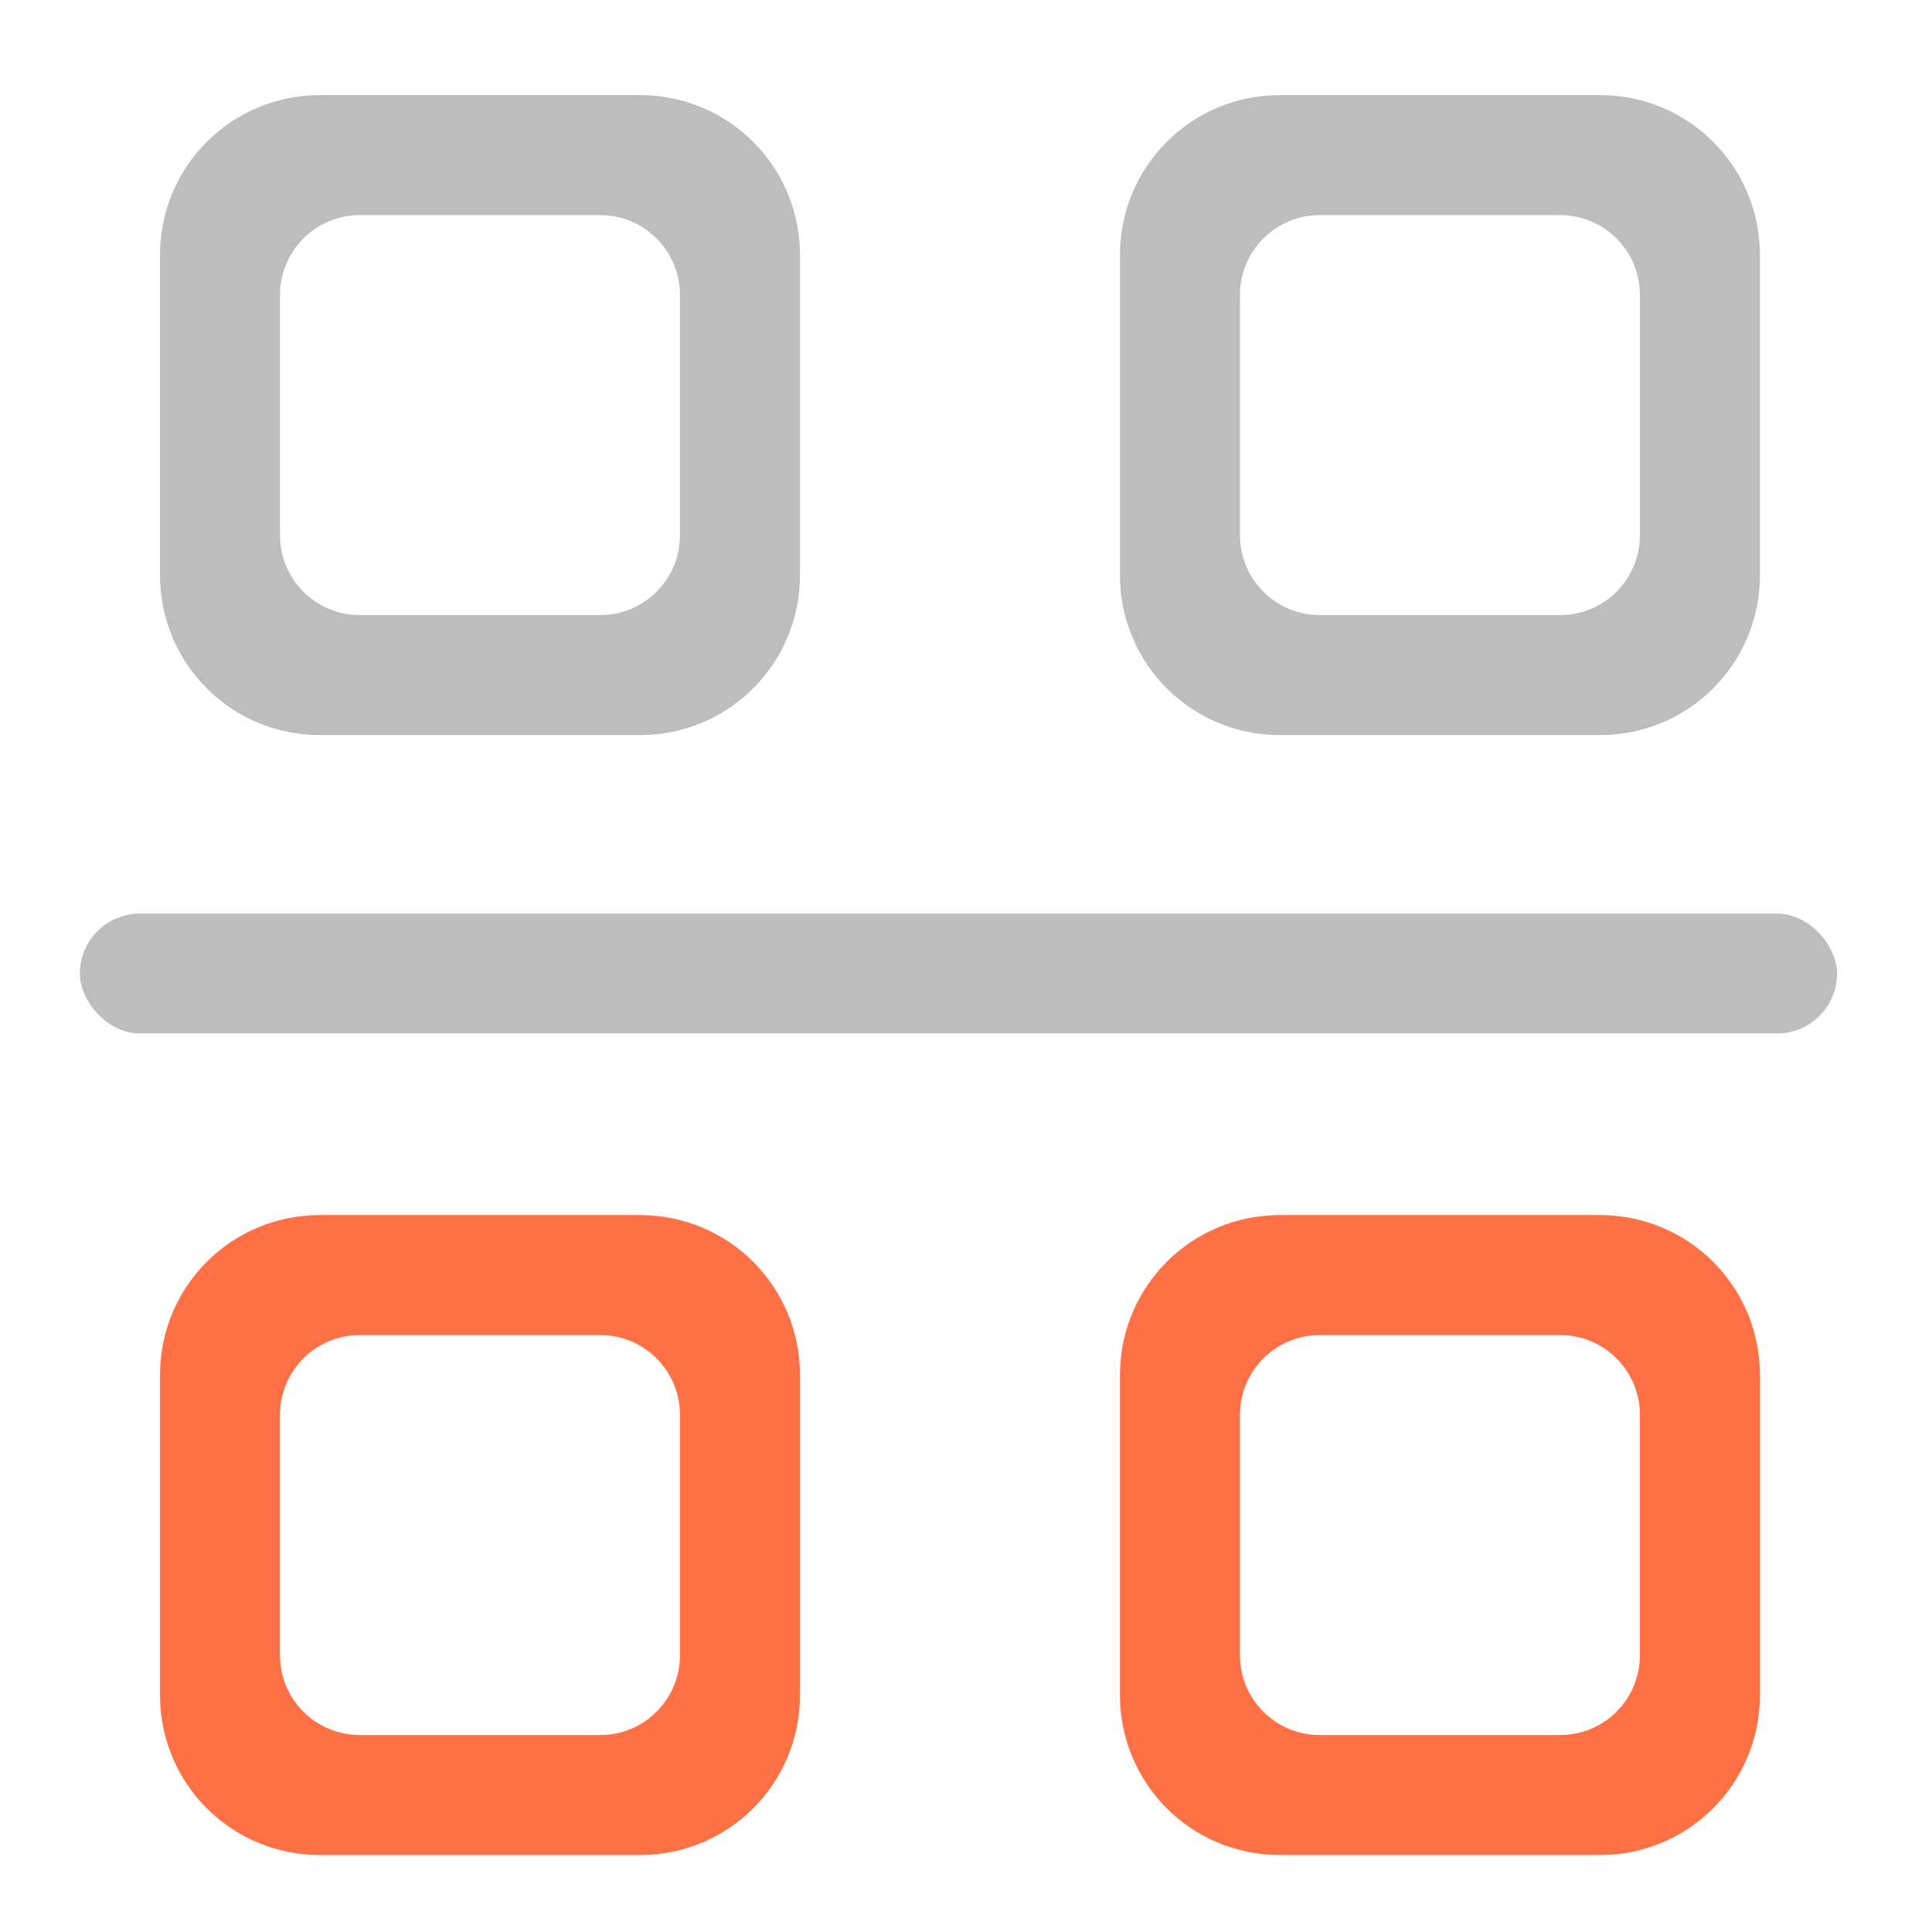 <?xml version="1.0" encoding="UTF-8" standalone="no"?>
<!-- Created with Inkscape (http://www.inkscape.org/) -->

<svg
   xmlns:dc="http://purl.org/dc/elements/1.1/"
   xmlns:cc="http://creativecommons.org/ns#"
   xmlns:rdf="http://www.w3.org/1999/02/22-rdf-syntax-ns#"
   xmlns:svg="http://www.w3.org/2000/svg"
   xmlns="http://www.w3.org/2000/svg"
   xmlns:sodipodi="http://sodipodi.sourceforge.net/DTD/sodipodi-0.dtd"
   xmlns:inkscape="http://www.inkscape.org/namespaces/inkscape"
   width="512mm"
   height="512mm"
   viewBox="0 0 512 512"
   version="1.1"
   id="svg3705"
   inkscape:version="0.92.2 2405546, 2018-03-11"
   sodipodi:docname="view-group.svg">
  <defs
     id="defs3699" />
  <sodipodi:namedview
     id="base"
     pagecolor="#ffffff"
     bordercolor="#666666"
     borderopacity="1.0"
     inkscape:pageopacity="0.0"
     inkscape:pageshadow="2"
     inkscape:zoom="0.30182666"
     inkscape:cx="771.98682"
     inkscape:cy="945.40032"
     inkscape:document-units="mm"
     inkscape:current-layer="layer1"
     showgrid="true"
     showguides="true"
     inkscape:guide-bbox="true"
     inkscape:window-width="1920"
     inkscape:window-height="1025"
     inkscape:window-x="0"
     inkscape:window-y="30"
     inkscape:window-maximized="1"
     inkscape:measure-start="0,0"
     inkscape:measure-end="0,0">
    <inkscape:grid
       type="xygrid"
       id="grid3707" />
    <sodipodi:guide
       position="719.667,486.833"
       orientation="0,1"
       id="guide3711"
       inkscape:locked="false" />
    <sodipodi:guide
       position="486.833,105.833"
       orientation="-1,-1.3113658e-08"
       id="guide3713"
       inkscape:locked="false" />
    <sodipodi:guide
       position="-158.75,21.167"
       orientation="0,1"
       id="guide3715"
       inkscape:locked="false" />
    <sodipodi:guide
       position="254,254"
       orientation="1,0"
       id="guide3717"
       inkscape:locked="false" />
    <sodipodi:guide
       position="550.333,254"
       orientation="0,1"
       id="guide3742"
       inkscape:locked="false" />
    <sodipodi:guide
       position="550.333,254"
       orientation="4.2706773e-08,-1"
       id="guide3744"
       inkscape:locked="false" />
    <sodipodi:guide
       position="243.417,486.833"
       orientation="0,1"
       id="guide3748"
       inkscape:locked="false" />
    <sodipodi:guide
       position="412.75,486.833"
       orientation="0,1"
       id="guide888"
       inkscape:locked="false" />
    <sodipodi:guide
       position="381,21.167"
       orientation="0,1"
       id="guide890"
       inkscape:locked="false" />
    <sodipodi:guide
       position="254,391.583"
       orientation="1,0"
       id="guide976"
       inkscape:locked="false" />
    <sodipodi:guide
       position="254,381"
       orientation="1,0"
       id="guide978"
       inkscape:locked="false" />
    <sodipodi:guide
       position="211.667,254"
       orientation="0,1"
       id="guide1042"
       inkscape:locked="false" />
    <sodipodi:guide
       position="127,486.833"
       orientation="0,1"
       id="guide1044"
       inkscape:locked="false" />
    <sodipodi:guide
       position="370.417,21.167"
       orientation="-3.774936e-09,-1"
       id="guide1046"
       inkscape:locked="false" />
    <sodipodi:guide
       position="84.667,402.167"
       orientation="1,1.0515891e-09"
       id="guide858"
       inkscape:locked="false" />
  </sodipodi:namedview>
  <g
     inkscape:label="Layer 1"
     inkscape:groupmode="layer"
     id="layer1"
     transform="translate(0,215)">
    <g
       id="g887"
       transform="rotate(90,261.938,50.937)" />
    <g
       id="g857" />
    <g
       id="g863"
       transform="rotate(90,254,43)" />
    <g
       transform="rotate(90,418.042,207.042)"
       id="g869" />
    <rect
       style="opacity:1;vector-effect:none;fill:#bdbdbd;fill-opacity:1;stroke:none;stroke-width:42.333;stroke-linecap:round;stroke-linejoin:round;stroke-miterlimit:4;stroke-dasharray:none;stroke-dashoffset:0;stroke-opacity:1;paint-order:normal"
       id="rect1178"
       width="465.667"
       height="31.75"
       x="21.167"
       y="27.125"
       rx="15.875"
       ry="15.875" />
    <path
       style="opacity:0.99;vector-effect:none;fill:#bdbdbd;fill-opacity:1;stroke:none;stroke-width:159.999;stroke-linecap:round;stroke-linejoin:round;stroke-miterlimit:4;stroke-dasharray:none;stroke-dashoffset:0;stroke-opacity:1;paint-order:normal"
       d="M 320 95.117 C 231.36 95.117 160 166.477 160 255.117 L 160 575.117 C 160 663.757 231.36 735.117 320 735.117 L 640 735.117 C 728.64 735.117 800 663.757 800 575.117 L 800 255.117 C 800 166.477 728.64 95.117 640 95.117 L 320 95.117 z M 360 215.117 L 600 215.117 C 644.32 215.117 680 250.797 680 295.117 L 680 535.117 C 680 579.437 644.32 615.117 600 615.117 L 360 615.117 C 315.68 615.117 280 579.437 280 535.117 L 280 295.117 C 280 250.797 315.68 215.117 360 215.117 z "
       transform="matrix(0.265,0,0,0.265,0,-215)"
       id="rect842" />
    <path
       style="opacity:0.99;vector-effect:none;fill:#ff7043;fill-opacity:1;stroke:none;stroke-width:159.999;stroke-linecap:round;stroke-linejoin:round;stroke-miterlimit:4;stroke-dasharray:none;stroke-dashoffset:0;stroke-opacity:1;paint-order:normal"
       d="M 1280 1215.117 C 1191.36 1215.117 1120 1286.477 1120 1375.117 L 1120 1695.117 C 1120 1783.757 1191.36 1855.117 1280 1855.117 L 1600 1855.117 C 1688.64 1855.117 1760 1783.757 1760 1695.117 L 1760 1375.117 C 1760 1286.477 1688.64 1215.117 1600 1215.117 L 1280 1215.117 z M 1320 1335.119 L 1560 1335.119 C 1604.32 1335.119 1640 1370.799 1640 1415.119 L 1640 1655.117 C 1640 1699.437 1604.32 1735.117 1560 1735.117 L 1320 1735.117 C 1275.68 1735.117 1240 1699.437 1240 1655.117 L 1240 1415.119 C 1240 1370.799 1275.68 1335.119 1320 1335.119 z "
       transform="matrix(0.265,0,0,0.265,0,-215)"
       id="rect844" />
    <path
       style="opacity:0.99;vector-effect:none;fill:#ff7043;fill-opacity:1;stroke:none;stroke-width:159.999;stroke-linecap:round;stroke-linejoin:round;stroke-miterlimit:4;stroke-dasharray:none;stroke-dashoffset:0;stroke-opacity:1;paint-order:normal"
       d="M 320 1215.117 C 231.36 1215.117 160 1286.477 160 1375.117 L 160 1695.117 C 160 1783.757 231.36 1855.117 320 1855.117 L 640 1855.117 C 728.64 1855.117 800 1783.757 800 1695.117 L 800 1375.117 C 800 1286.477 728.64 1215.117 640 1215.117 L 320 1215.117 z M 360 1335.119 L 600 1335.119 C 644.32 1335.119 680 1370.799 680 1415.119 L 680 1655.117 C 680 1699.437 644.32 1735.117 600 1735.117 L 360 1735.117 C 315.68 1735.117 280 1699.437 280 1655.117 L 280 1415.119 C 280 1370.799 315.68 1335.119 360 1335.119 z "
       transform="matrix(0.265,0,0,0.265,0,-215)"
       id="rect846" />
    <path
       style="opacity:0.99;vector-effect:none;fill:#bdbdbd;fill-opacity:1;stroke:none;stroke-width:159.999;stroke-linecap:round;stroke-linejoin:round;stroke-miterlimit:4;stroke-dasharray:none;stroke-dashoffset:0;stroke-opacity:1;paint-order:normal"
       d="M 1280 95.117 C 1191.36 95.117 1120 166.477 1120 255.117 L 1120 575.117 C 1120 663.757 1191.36 735.117 1280 735.117 L 1600 735.117 C 1688.64 735.117 1760 663.757 1760 575.117 L 1760 255.117 C 1760 166.477 1688.64 95.117 1600 95.117 L 1280 95.117 z M 1320 215.117 L 1560 215.117 C 1604.32 215.117 1640 250.797 1640 295.117 L 1640 535.117 C 1640 579.437 1604.32 615.117 1560 615.117 L 1320 615.117 C 1275.68 615.117 1240 579.437 1240 535.117 L 1240 295.117 C 1240 250.797 1275.68 215.117 1320 215.117 z "
       transform="matrix(0.265,0,0,0.265,0,-215)"
       id="path851" />
  </g>
</svg>
